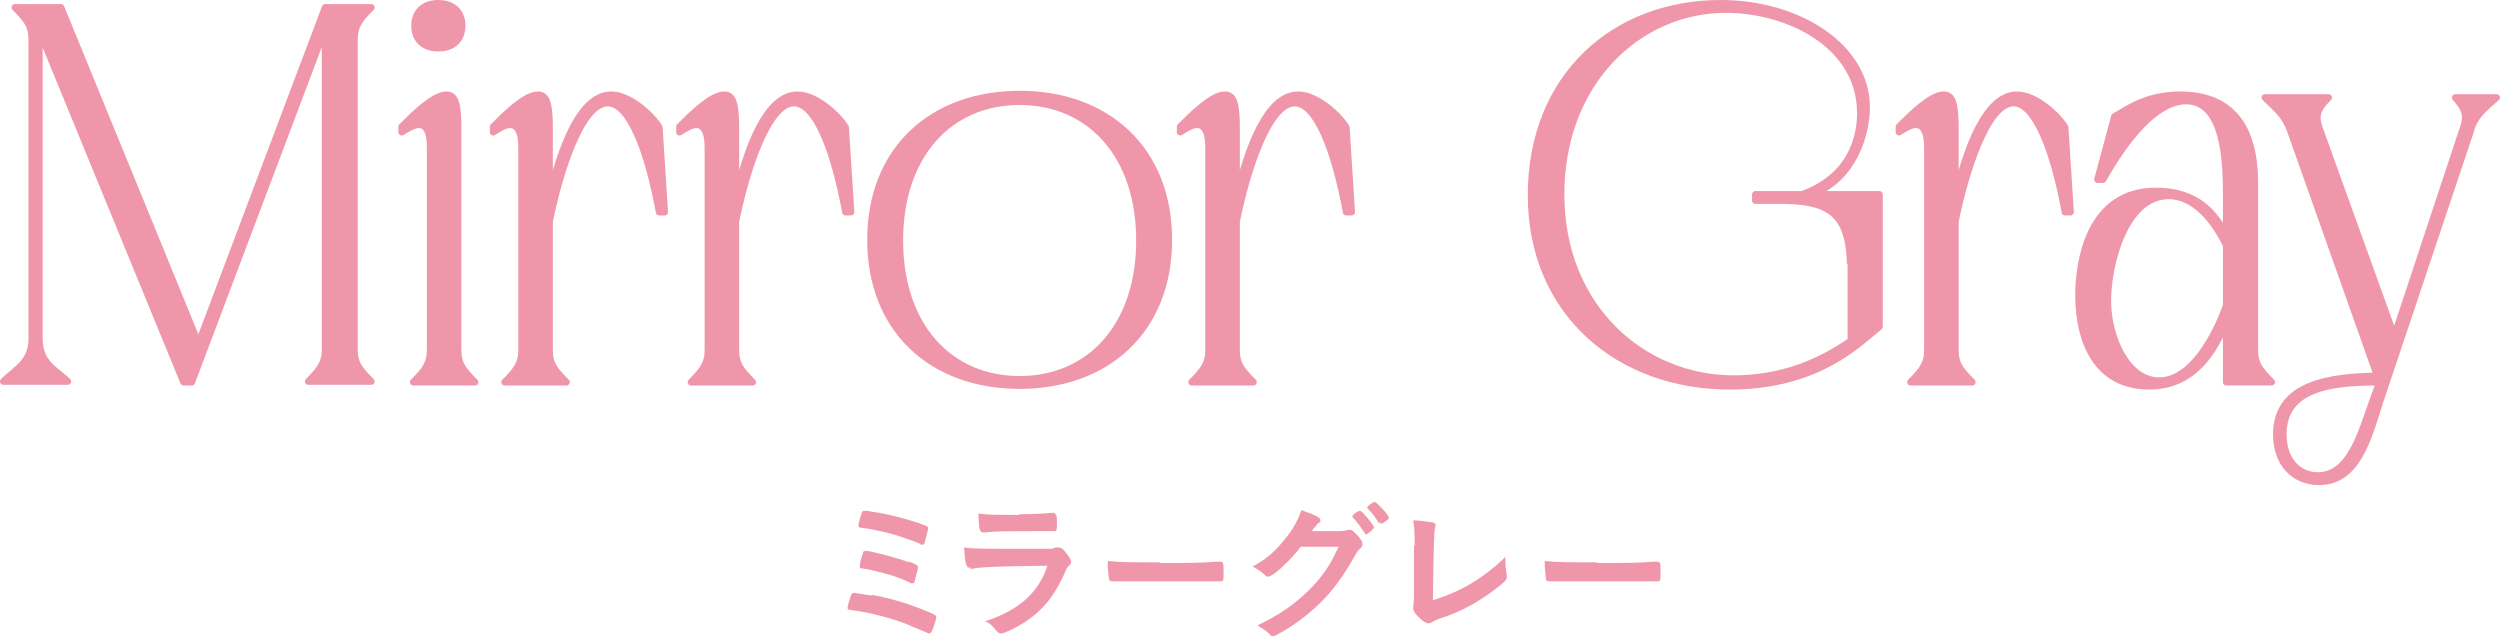 <?xml version="1.0" encoding="UTF-8"?>
<svg id="_レイヤー_2" data-name="レイヤー 2" xmlns="http://www.w3.org/2000/svg" viewBox="0 0 36.9 9.39">
  <defs>
    <style>
      .cls-1 {
        stroke: #f096aa;
        stroke-linecap: round;
        stroke-linejoin: round;
        stroke-width: .1px;
      }

      .cls-1, .cls-2 {
        fill: #f096aa;
      }

      .cls-2 {
        stroke-width: 0px;
      }
    </style>
  </defs>
  <g id="lay">
    <g>
      <g>
        <path class="cls-1" d="M5.48.11c-.18.18-.25.28-.25.47v4.58c0,.2.07.29.25.47h-.93c.18-.18.25-.28.25-.47V.42l-1.97,5.22h-.12L.58.45v4.55c0,.36.23.45.42.63H.05c.18-.18.42-.28.42-.63V.58c0-.2-.07-.29-.25-.47h.68l2.03,4.96L4.8.11h.68Z"/>
        <path class="cls-1" d="M6.35,5.17v-3c0-.25-.07-.33-.17-.33-.07,0-.17.06-.25.11v-.08c.18-.18.47-.47.66-.47.13,0,.17.13.17.49v3.28c0,.2.07.29.25.47h-.91c.18-.18.25-.28.25-.47ZM6.47.05c.22,0,.35.13.35.33s-.13.33-.35.33-.35-.13-.35-.33.13-.33.35-.33Z"/>
        <path class="cls-1" d="M9.73,1.88l.08,1.25h-.08c-.17-.92-.44-1.61-.76-1.61-.39,0-.71,1.01-.86,1.75v1.9c0,.2.07.29.25.47h-.91c.18-.18.25-.28.25-.47v-3c0-.25-.08-.33-.17-.33-.08,0-.17.06-.25.11v-.08c.18-.18.47-.47.66-.47.13,0,.17.13.17.49v1.01c.17-.73.46-1.5.91-1.5.28,0,.61.31.71.48Z"/>
        <path class="cls-1" d="M12.48,1.88l.08,1.25h-.08c-.17-.92-.44-1.61-.76-1.61-.39,0-.71,1.01-.86,1.75v1.9c0,.2.07.29.25.47h-.91c.18-.18.25-.28.25-.47v-3c0-.25-.08-.33-.17-.33-.08,0-.17.06-.25.11v-.08c.18-.18.47-.47.66-.47.13,0,.17.13.17.49v1.01c.17-.73.46-1.5.91-1.5.28,0,.61.31.71.48Z"/>
        <path class="cls-1" d="M15.05,1.39c1.29,0,2.2.82,2.2,2.15s-.91,2.15-2.2,2.15-2.2-.82-2.2-2.15.91-2.15,2.2-2.15ZM15.05,5.6c1.04,0,1.77-.79,1.77-2.05s-.73-2.05-1.77-2.05-1.77.79-1.77,2.05.73,2.05,1.77,2.05Z"/>
        <path class="cls-1" d="M19.87,1.88l.08,1.25h-.08c-.17-.92-.44-1.61-.76-1.61-.39,0-.71,1.01-.86,1.75v1.9c0,.2.07.29.25.47h-.91c.18-.18.25-.28.25-.47v-3c0-.25-.08-.33-.17-.33-.08,0-.17.06-.25.11v-.08c.18-.18.47-.47.66-.47.13,0,.17.13.17.49v1.01c.17-.73.46-1.5.91-1.5.28,0,.61.31.71.48Z"/>
        <path class="cls-1" d="M27.73,4.83c-.29.23-.89.87-2.2.87-1.63,0-2.93-1.08-2.93-2.82S23.82.05,25.4.05c1.17,0,2.15.66,2.15,1.53,0,.4-.19,1.06-.81,1.29h1v1.95ZM27.31,3.88c-.02-.76-.35-.92-1.03-.92h-.37v-.09h.69c.8-.29.86-.96.86-1.2,0-1-1.05-1.53-1.99-1.53-1.28,0-2.43,1.07-2.43,2.73s1.2,2.72,2.55,2.72c.71,0,1.27-.24,1.73-.56v-1.15Z"/>
        <path class="cls-1" d="M30.48,1.88l.08,1.25h-.08c-.17-.92-.44-1.61-.76-1.61-.39,0-.71,1.01-.86,1.75v1.9c0,.2.07.29.25.47h-.91c.18-.18.25-.28.25-.47v-3c0-.25-.08-.33-.17-.33-.08,0-.17.06-.25.11v-.08c.18-.18.47-.47.66-.47.13,0,.17.13.17.49v1.01c.17-.73.46-1.5.91-1.5.28,0,.61.31.71.48Z"/>
        <path class="cls-1" d="M32.86,5.64v-.9c-.17.44-.48.96-1.14.96-.77,0-1.04-.66-1.04-1.34,0-.49.15-1.54,1.14-1.54.61,0,.87.33,1.04.65v-.61c0-.44-.02-1.37-.59-1.37-.45,0-.89.56-1.23,1.16h-.08l.25-.93c.17-.09.45-.32.97-.32.76,0,1.1.48,1.1,1.3v2.47c0,.2.07.29.25.47h-.66ZM32.86,3.62c-.16-.33-.45-.73-.85-.73-.65,0-.9,1.02-.9,1.55s.28,1.18.76,1.18.83-.66.99-1.11v-.89Z"/>
        <path class="cls-1" d="M36.47,1.92l-1.34,4c-.17.53-.33,1.19-.9,1.19-.37,0-.63-.27-.63-.7,0-.75.8-.85,1.49-.86l-1.29-3.64c-.07-.19-.18-.29-.37-.47h.94c-.18.18-.2.28-.13.47l1.1,3.05,1.01-3.05c.07-.19.05-.29-.11-.47h.61c-.21.18-.32.28-.38.47ZM33.7,6.41c0,.4.24.61.51.61.48,0,.64-.63.81-1.1l.1-.28c-.66,0-1.42.06-1.42.77Z"/>
      </g>
      <g>
        <path class="cls-2" d="M12.87,8.78c.22.04.48.11.73.21.18.07.22.09.22.12,0,.02-.03.13-.06.19-.01.04-.03.05-.05.05t-.24-.1c-.21-.1-.62-.21-.87-.24-.08-.01-.09-.01-.09-.04s.03-.12.05-.18c.01-.03.02-.04.05-.04,0,0,.18.03.25.04ZM13.59,8.03c-.12-.05-.29-.11-.43-.15-.14-.04-.36-.08-.44-.09-.03,0-.05-.01-.05-.03,0-.03.03-.14.05-.19,0-.02.02-.03.04-.03,0,0,.02,0,.03,0,0,0,.03,0,.06.01.23.03.5.1.71.17.13.05.14.05.14.08,0,.02-.04.15-.05.2,0,.03-.02.04-.04.04,0,0-.01,0-.03,0ZM13.42,8.29c.11.04.13.06.13.09,0,.02-.04.15-.05.2,0,.02-.02.03-.04.03,0,0-.02,0-.03-.01-.08-.04-.18-.08-.28-.11-.13-.04-.34-.09-.42-.1-.04,0-.04-.01-.04-.04,0-.04.04-.17.05-.2,0-.01.02-.02.04-.02.07,0,.48.11.64.17Z"/>
        <path class="cls-2" d="M14.33,8.38s-.02,0-.02,0c-.05,0-.07-.08-.08-.3.11.02.26.02.67.02.44,0,.56,0,.6,0,.03,0,.04,0,.08-.02.02,0,.03,0,.04,0,.03,0,.06.01.09.05.06.07.1.13.1.16,0,.02-.01.04-.04.07-.02.01-.03.04-.07.13-.15.32-.31.52-.57.69-.12.08-.31.17-.35.17-.03,0-.05-.01-.09-.06-.06-.07-.08-.09-.15-.12.25-.08.48-.2.64-.36.12-.12.22-.27.28-.46-.83.01-.99.02-1.14.05ZM15.05,7.59q.23,0,.48-.02h.03s.04.02.04.09c0,.03,0,.05,0,.07h0c0,.09,0,.11-.04.11,0,0-.03,0-.05,0-.04,0-.21,0-.28,0-.33,0-.57,0-.69.02h-.02c-.06,0-.07-.03-.08-.28.14.02.28.02.6.02Z"/>
        <path class="cls-2" d="M17.1,8.31c.4,0,.63,0,.86-.02h.03c.07,0,.07,0,.07.18,0,.09,0,.11-.04.11h0c-.15,0-.23,0-.86,0-.23,0-.35,0-.55,0h-.06c-.07,0-.08,0-.12,0-.01,0-.02,0-.02,0-.02,0-.04-.01-.04-.03-.01-.05-.02-.17-.02-.27.18.02.33.02.79.02Z"/>
        <path class="cls-2" d="M19.2,8.07c-.15.2-.41.44-.48.44-.02,0-.03,0-.07-.04-.03-.03-.09-.07-.16-.11.16-.08.32-.21.44-.36.13-.15.21-.28.28-.47.11.04.17.06.24.1.03.02.04.03.04.05,0,.02,0,.03-.03.04-.02.02-.04.04-.1.12h.33c.12,0,.14,0,.21-.02,0,0,.02,0,.02,0,.04,0,.07.03.14.11.04.05.05.07.05.1s0,.04-.04.07c-.02.02-.05.06-.07.1-.24.43-.47.7-.82.96-.15.11-.35.23-.39.23-.02,0-.03,0-.05-.03-.04-.04-.1-.08-.18-.13.32-.15.55-.31.77-.53.16-.16.27-.31.36-.49.02-.04.03-.07.07-.14h-.56ZM20.25,7.83s-.08.06-.09.06t-.05-.07c-.04-.06-.09-.13-.14-.18,0,0-.01-.01-.01-.02,0-.02.08-.08.11-.08.02,0,.04.02.11.1.06.07.1.13.1.14,0,.01,0,.02-.03.04ZM20.35,7.72c-.05-.09-.1-.15-.16-.21,0,0-.01-.01-.01-.02,0-.01.01-.02.05-.05.03-.02.04-.03.06-.03.02,0,.08.06.16.15.03.04.05.07.05.08s0,.02-.03.04c-.04.03-.07.05-.08.05,0,0-.01,0-.02-.02Z"/>
        <path class="cls-2" d="M20.88,8.05c0-.15,0-.24-.02-.37.11,0,.2.02.28.03.04.01.05.02.05.04,0,0,0,.02-.01.05q-.02.06-.03,1.06c.33-.11.51-.2.75-.37.12-.09.22-.17.32-.27v.02c0,.08,0,.15.02.24,0,.02,0,.03,0,.04,0,.04-.03.07-.15.16-.12.1-.31.22-.45.29-.12.06-.23.11-.39.16-.05.02-.08.03-.11.05-.02.02-.04.02-.06.02-.06,0-.22-.15-.22-.21,0-.01,0-.02,0-.04,0-.03.01-.06.01-.15v-.74Z"/>
        <path class="cls-2" d="M23.55,8.31c.4,0,.63,0,.86-.02h.03c.07,0,.07,0,.07.18,0,.09,0,.11-.04.11h0c-.15,0-.23,0-.86,0-.23,0-.35,0-.55,0h-.06c-.07,0-.08,0-.12,0-.01,0-.02,0-.02,0-.02,0-.04-.01-.04-.03-.01-.05-.02-.17-.02-.27.18.02.33.02.79.02Z"/>
      </g>
    </g>
  </g>
</svg>